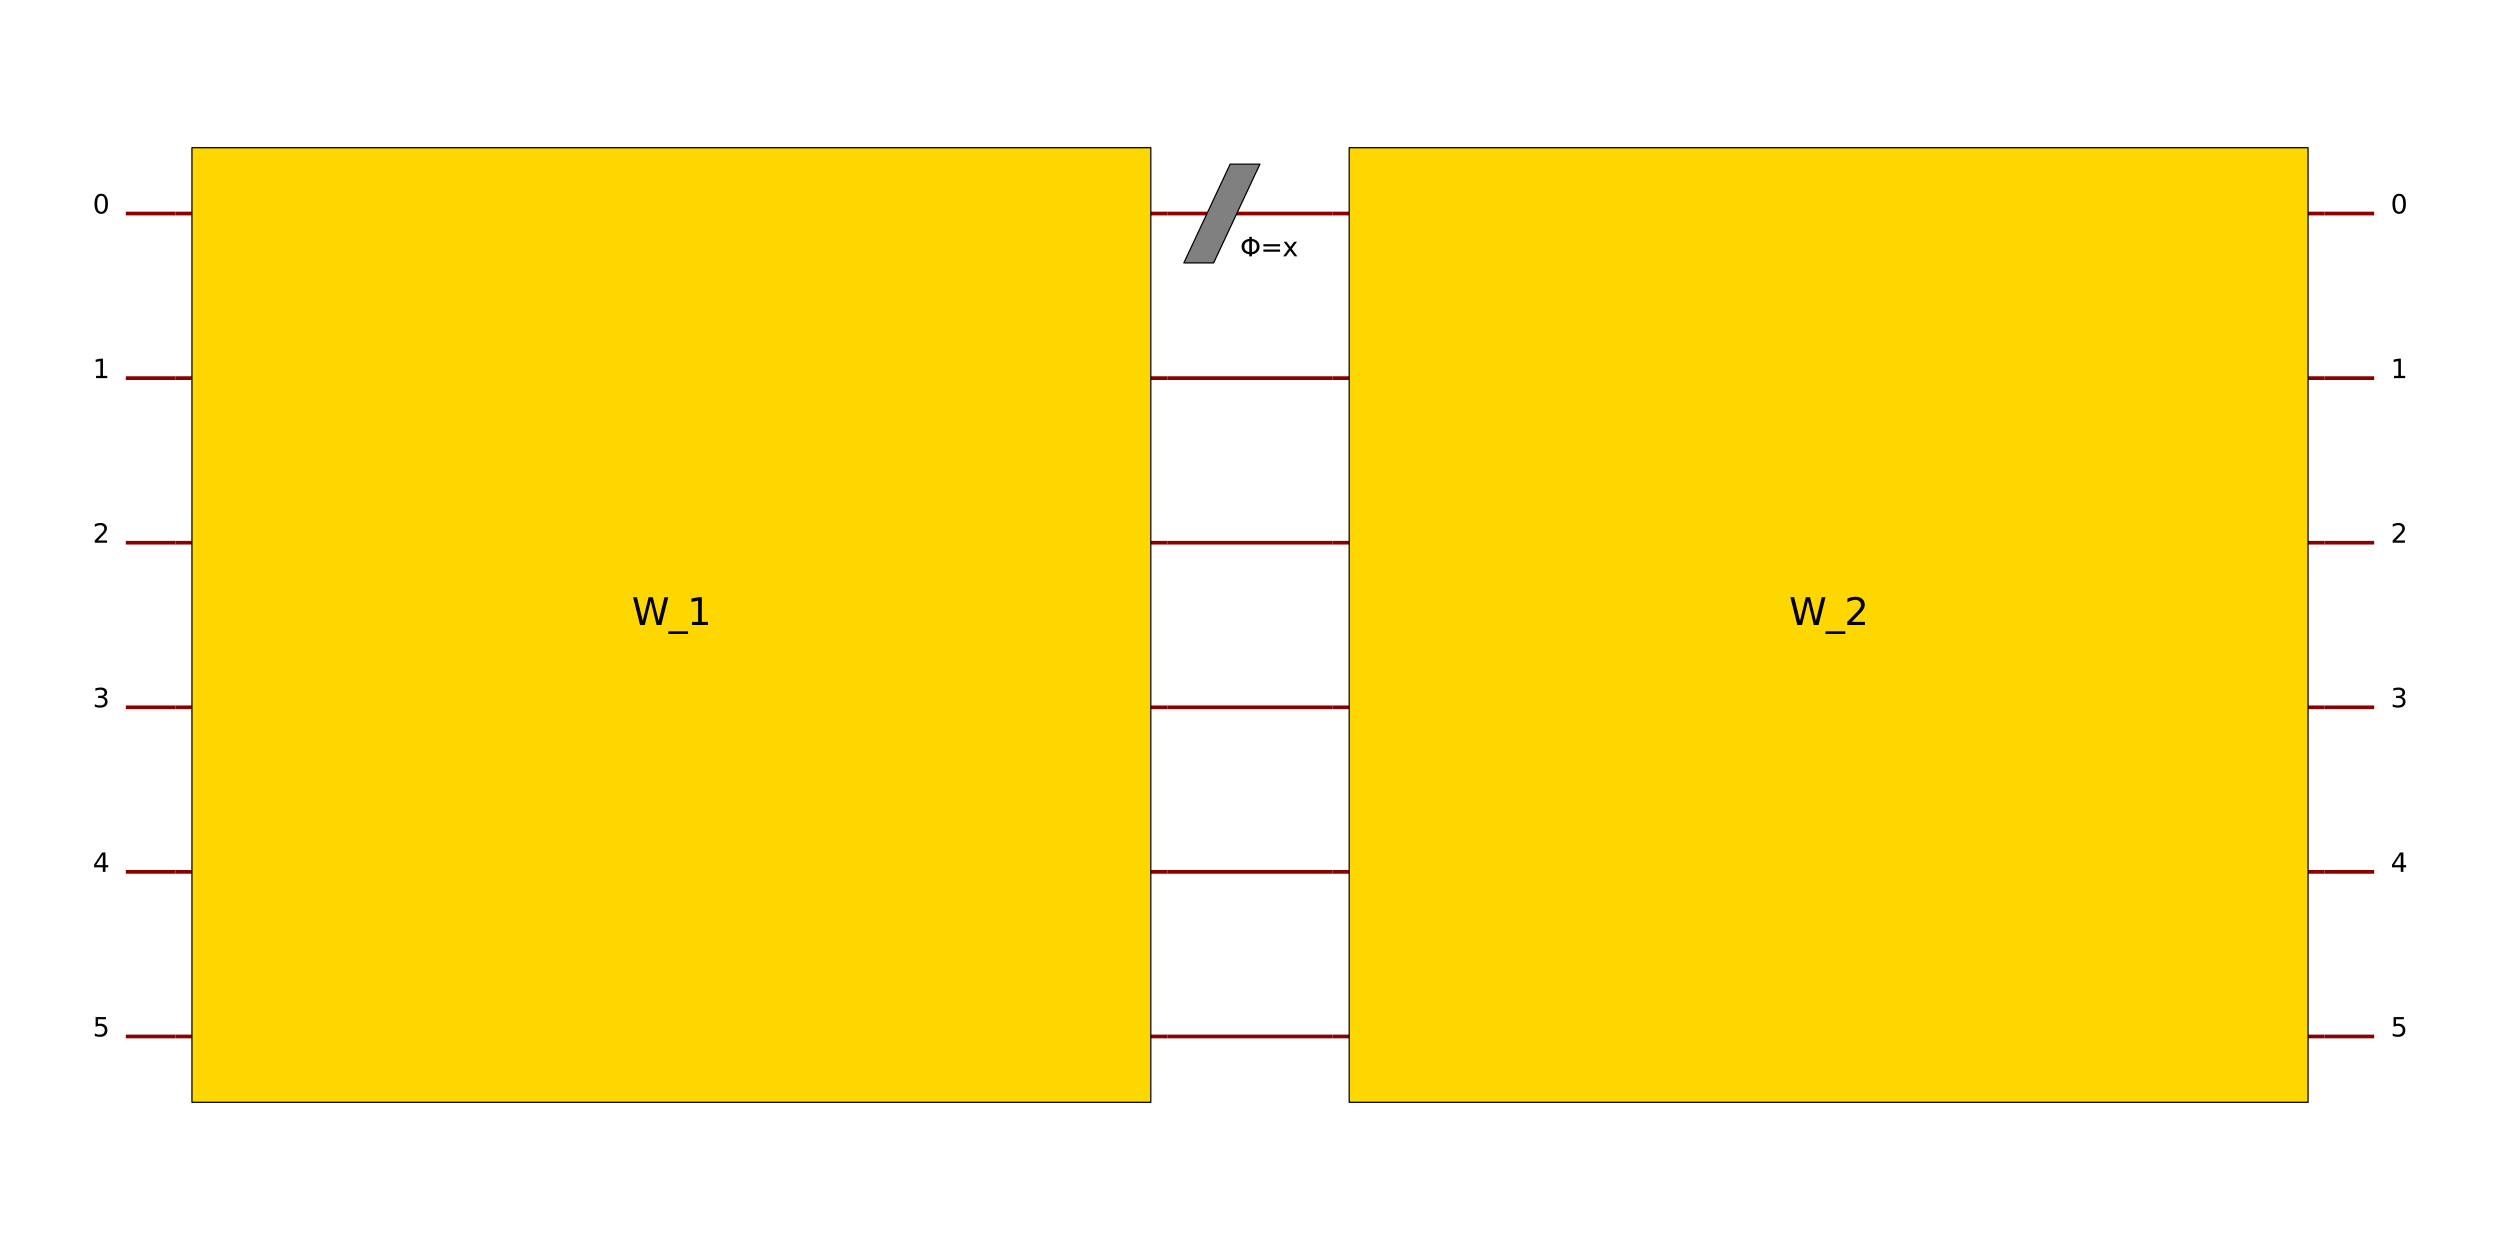 <?xml version="1.0" encoding="utf-8" standalone="no"?>
<!DOCTYPE svg PUBLIC "-//W3C//DTD SVG 1.1//EN"
  "http://www.w3.org/Graphics/SVG/1.1/DTD/svg11.dtd">
<svg xmlns:xlink="http://www.w3.org/1999/xlink" width="2016pt" height="1008pt" viewBox="0 0 2016 1008" xmlns="http://www.w3.org/2000/svg" version="1.1">
 <defs>
  <style type="text/css">*{stroke-linejoin: round; stroke-linecap: butt}</style>
 </defs>
 <g id="figure_1">
  <g id="patch_1">
   <path d="M 0 1008
L 2016 1008
L 2016 0
L 0 0
z
" style="fill: #ffffff"/>
  </g>
  <g id="axes_1">
   <g id="PatchCollection_1">
    <path d="M 101.455 172.18
L 141.449 172.18
" clip-path="url(#staticClipPath)" style="fill: none; stroke: #8b0000; stroke-width: 3"/>
    <path d="M 101.455 304.908
L 141.449 304.908
" clip-path="url(#staticClipPath)" style="fill: none; stroke: #8b0000; stroke-width: 3"/>
    <path d="M 101.455 437.636
L 141.449 437.636
" clip-path="url(#staticClipPath)" style="fill: none; stroke: #8b0000; stroke-width: 3"/>
    <path d="M 101.455 570.364
L 141.449 570.364
" clip-path="url(#staticClipPath)" style="fill: none; stroke: #8b0000; stroke-width: 3"/>
    <path d="M 101.455 703.092
L 141.449 703.092
" clip-path="url(#staticClipPath)" style="fill: none; stroke: #8b0000; stroke-width: 3"/>
    <path d="M 101.455 835.82
L 141.449 835.82
" clip-path="url(#staticClipPath)" style="fill: none; stroke: #8b0000; stroke-width: 3"/>
    <path d="M 141.449 172.18
L 941.342 172.18
" clip-path="url(#staticClipPath)" style="fill: none; stroke: #8b0000; stroke-width: 3"/>
    <path d="M 141.449 304.908
L 941.342 304.908
" clip-path="url(#staticClipPath)" style="fill: none; stroke: #8b0000; stroke-width: 3"/>
    <path d="M 141.449 437.636
L 941.342 437.636
" clip-path="url(#staticClipPath)" style="fill: none; stroke: #8b0000; stroke-width: 3"/>
    <path d="M 141.449 570.364
L 941.342 570.364
" clip-path="url(#staticClipPath)" style="fill: none; stroke: #8b0000; stroke-width: 3"/>
    <path d="M 141.449 703.092
L 941.342 703.092
" clip-path="url(#staticClipPath)" style="fill: none; stroke: #8b0000; stroke-width: 3"/>
    <path d="M 141.449 835.82
L 941.342 835.82
" clip-path="url(#staticClipPath)" style="fill: none; stroke: #8b0000; stroke-width: 3"/>
    <path d="M 154.781 119.089
L 928.011 119.089
L 928.011 888.911
L 154.781 888.911
z
" clip-path="url(#staticClipPath)" style="fill: #ffd700; stroke: #000000"/>
    <path d="M 941.342 172.18
L 1074.658 172.18
" clip-path="url(#staticClipPath)" style="fill: none; stroke: #8b0000; stroke-width: 3"/>
    <path d="M 954.674 211.998
L 978.671 211.998
L 1015.999 132.362
L 992.002 132.362
L 954.674 211.998
L 978.671 211.998
z
" clip-path="url(#staticClipPath)" style="fill: #808080; stroke: #000000"/>
    <path d="M 941.342 304.908
L 1074.658 304.908
" clip-path="url(#staticClipPath)" style="fill: none; stroke: #8b0000; stroke-width: 3"/>
    <path d="M 941.342 437.636
L 1074.658 437.636
" clip-path="url(#staticClipPath)" style="fill: none; stroke: #8b0000; stroke-width: 3"/>
    <path d="M 941.342 570.364
L 1074.658 570.364
" clip-path="url(#staticClipPath)" style="fill: none; stroke: #8b0000; stroke-width: 3"/>
    <path d="M 941.342 703.092
L 1074.658 703.092
" clip-path="url(#staticClipPath)" style="fill: none; stroke: #8b0000; stroke-width: 3"/>
    <path d="M 941.342 835.82
L 1074.658 835.82
" clip-path="url(#staticClipPath)" style="fill: none; stroke: #8b0000; stroke-width: 3"/>
    <path d="M 1074.658 172.18
L 1874.551 172.18
" clip-path="url(#staticClipPath)" style="fill: none; stroke: #8b0000; stroke-width: 3"/>
    <path d="M 1074.658 304.908
L 1874.551 304.908
" clip-path="url(#staticClipPath)" style="fill: none; stroke: #8b0000; stroke-width: 3"/>
    <path d="M 1074.658 437.636
L 1874.551 437.636
" clip-path="url(#staticClipPath)" style="fill: none; stroke: #8b0000; stroke-width: 3"/>
    <path d="M 1074.658 570.364
L 1874.551 570.364
" clip-path="url(#staticClipPath)" style="fill: none; stroke: #8b0000; stroke-width: 3"/>
    <path d="M 1074.658 703.092
L 1874.551 703.092
" clip-path="url(#staticClipPath)" style="fill: none; stroke: #8b0000; stroke-width: 3"/>
    <path d="M 1074.658 835.82
L 1874.551 835.82
" clip-path="url(#staticClipPath)" style="fill: none; stroke: #8b0000; stroke-width: 3"/>
    <path d="M 1087.989 119.089
L 1861.219 119.089
L 1861.219 888.911
L 1087.989 888.911
z
" clip-path="url(#staticClipPath)" style="fill: #ffd700; stroke: #000000"/>
    <path d="M 1874.551 172.18
L 1914.545 172.18
" clip-path="url(#staticClipPath)" style="fill: none; stroke: #8b0000; stroke-width: 3"/>
    <path d="M 1874.551 304.908
L 1914.545 304.908
" clip-path="url(#staticClipPath)" style="fill: none; stroke: #8b0000; stroke-width: 3"/>
    <path d="M 1874.551 437.636
L 1914.545 437.636
" clip-path="url(#staticClipPath)" style="fill: none; stroke: #8b0000; stroke-width: 3"/>
    <path d="M 1874.551 570.364
L 1914.545 570.364
" clip-path="url(#staticClipPath)" style="fill: none; stroke: #8b0000; stroke-width: 3"/>
    <path d="M 1874.551 703.092
L 1914.545 703.092
" clip-path="url(#staticClipPath)" style="fill: none; stroke: #8b0000; stroke-width: 3"/>
    <path d="M 1874.551 835.82
L 1914.545 835.82
" clip-path="url(#staticClipPath)" style="fill: none; stroke: #8b0000; stroke-width: 3"/>
   </g>
   <g id="text_1">
    <!-- 0 -->
    <g transform="translate(74.791 172.18)scale(0.21 -0.21)">
     <defs>
      <path id="DejaVuSans-30" d="M 2034 4250
Q 1547 4250 1301 3770
Q 1056 3291 1056 2328
Q 1056 1369 1301 889
Q 1547 409 2034 409
Q 2525 409 2770 889
Q 3016 1369 3016 2328
Q 3016 3291 2770 3770
Q 2525 4250 2034 4250
z
M 2034 4750
Q 2819 4750 3233 4129
Q 3647 3509 3647 2328
Q 3647 1150 3233 529
Q 2819 -91 2034 -91
Q 1250 -91 836 529
Q 422 1150 422 2328
Q 422 3509 836 4129
Q 1250 4750 2034 4750
z
" transform="scale(0.016)"/>
     </defs>
     <use xlink:href="#DejaVuSans-30"/>
    </g>
   </g>
   <g id="text_2">
    <!-- 1 -->
    <g transform="translate(74.791 304.908)scale(0.21 -0.21)">
     <defs>
      <path id="DejaVuSans-31" d="M 794 531
L 1825 531
L 1825 4091
L 703 3866
L 703 4441
L 1819 4666
L 2450 4666
L 2450 531
L 3481 531
L 3481 0
L 794 0
L 794 531
z
" transform="scale(0.016)"/>
     </defs>
     <use xlink:href="#DejaVuSans-31"/>
    </g>
   </g>
   <g id="text_3">
    <!-- 2 -->
    <g transform="translate(74.791 437.636)scale(0.21 -0.21)">
     <defs>
      <path id="DejaVuSans-32" d="M 1228 531
L 3431 531
L 3431 0
L 469 0
L 469 531
Q 828 903 1448 1529
Q 2069 2156 2228 2338
Q 2531 2678 2651 2914
Q 2772 3150 2772 3378
Q 2772 3750 2511 3984
Q 2250 4219 1831 4219
Q 1534 4219 1204 4116
Q 875 4013 500 3803
L 500 4441
Q 881 4594 1212 4672
Q 1544 4750 1819 4750
Q 2544 4750 2975 4387
Q 3406 4025 3406 3419
Q 3406 3131 3298 2873
Q 3191 2616 2906 2266
Q 2828 2175 2409 1742
Q 1991 1309 1228 531
z
" transform="scale(0.016)"/>
     </defs>
     <use xlink:href="#DejaVuSans-32"/>
    </g>
   </g>
   <g id="text_4">
    <!-- 3 -->
    <g transform="translate(74.791 570.364)scale(0.21 -0.21)">
     <defs>
      <path id="DejaVuSans-33" d="M 2597 2516
Q 3050 2419 3304 2112
Q 3559 1806 3559 1356
Q 3559 666 3084 287
Q 2609 -91 1734 -91
Q 1441 -91 1130 -33
Q 819 25 488 141
L 488 750
Q 750 597 1062 519
Q 1375 441 1716 441
Q 2309 441 2620 675
Q 2931 909 2931 1356
Q 2931 1769 2642 2001
Q 2353 2234 1838 2234
L 1294 2234
L 1294 2753
L 1863 2753
Q 2328 2753 2575 2939
Q 2822 3125 2822 3475
Q 2822 3834 2567 4026
Q 2313 4219 1838 4219
Q 1578 4219 1281 4162
Q 984 4106 628 3988
L 628 4550
Q 988 4650 1302 4700
Q 1616 4750 1894 4750
Q 2613 4750 3031 4423
Q 3450 4097 3450 3541
Q 3450 3153 3228 2886
Q 3006 2619 2597 2516
z
" transform="scale(0.016)"/>
     </defs>
     <use xlink:href="#DejaVuSans-33"/>
    </g>
   </g>
   <g id="text_5">
    <!-- 4 -->
    <g transform="translate(74.791 703.092)scale(0.21 -0.21)">
     <defs>
      <path id="DejaVuSans-34" d="M 2419 4116
L 825 1625
L 2419 1625
L 2419 4116
z
M 2253 4666
L 3047 4666
L 3047 1625
L 3713 1625
L 3713 1100
L 3047 1100
L 3047 0
L 2419 0
L 2419 1100
L 313 1100
L 313 1709
L 2253 4666
z
" transform="scale(0.016)"/>
     </defs>
     <use xlink:href="#DejaVuSans-34"/>
    </g>
   </g>
   <g id="text_6">
    <!-- 5 -->
    <g transform="translate(74.791 835.82)scale(0.21 -0.21)">
     <defs>
      <path id="DejaVuSans-35" d="M 691 4666
L 3169 4666
L 3169 4134
L 1269 4134
L 1269 2991
Q 1406 3038 1543 3061
Q 1681 3084 1819 3084
Q 2600 3084 3056 2656
Q 3513 2228 3513 1497
Q 3513 744 3044 326
Q 2575 -91 1722 -91
Q 1428 -91 1123 -41
Q 819 9 494 109
L 494 744
Q 775 591 1075 516
Q 1375 441 1709 441
Q 2250 441 2565 725
Q 2881 1009 2881 1497
Q 2881 1984 2565 2268
Q 2250 2553 1709 2553
Q 1456 2553 1204 2497
Q 953 2441 691 2322
L 691 4666
z
" transform="scale(0.016)"/>
     </defs>
     <use xlink:href="#DejaVuSans-35"/>
    </g>
   </g>
   <g id="text_7">
    <!-- W_1 -->
    <g transform="translate(509.521 504)scale(0.3 -0.3)">
     <defs>
      <path id="DejaVuSans-57" d="M 213 4666
L 850 4666
L 1831 722
L 2809 4666
L 3519 4666
L 4500 722
L 5478 4666
L 6119 4666
L 4947 0
L 4153 0
L 3169 4050
L 2175 0
L 1381 0
L 213 4666
z
" transform="scale(0.016)"/>
      <path id="DejaVuSans-5f" d="M 3263 -1063
L 3263 -1509
L -63 -1509
L -63 -1063
L 3263 -1063
z
" transform="scale(0.016)"/>
     </defs>
     <use xlink:href="#DejaVuSans-57"/>
     <use xlink:href="#DejaVuSans-5f" x="98.877"/>
     <use xlink:href="#DejaVuSans-31" x="148.877"/>
    </g>
   </g>
   <g id="text_8">
    <!-- Φ=x -->
    <g transform="translate(1000.001 206.689)scale(0.21 -0.21)">
     <defs>
      <path id="DejaVuSans-3a6" d="M 2206 3644
Q 1738 3578 1431 3306
Q 1025 2947 1025 2328
Q 1025 1713 1431 1353
Q 1738 1081 2206 1016
L 2206 3644
z
M 2838 1016
Q 3306 1081 3613 1353
Q 4013 1713 4013 2328
Q 4013 2947 3613 3306
Q 3306 3578 2838 3644
L 2838 1016
z
M 2206 494
Q 1444 563 950 981
Q 359 1481 359 2328
Q 359 3175 950 3678
Q 1441 4100 2206 4169
L 2206 4666
L 2838 4666
L 2838 4169
Q 3600 4097 4091 3678
Q 4678 3175 4678 2328
Q 4678 1484 4091 981
Q 3600 563 2838 491
L 2838 0
L 2206 0
L 2206 494
z
" transform="scale(0.016)"/>
      <path id="DejaVuSans-3d" d="M 678 2906
L 4684 2906
L 4684 2381
L 678 2381
L 678 2906
z
M 678 1631
L 4684 1631
L 4684 1100
L 678 1100
L 678 1631
z
" transform="scale(0.016)"/>
      <path id="DejaVuSans-78" d="M 3513 3500
L 2247 1797
L 3578 0
L 2900 0
L 1881 1375
L 863 0
L 184 0
L 1544 1831
L 300 3500
L 978 3500
L 1906 2253
L 2834 3500
L 3513 3500
z
" transform="scale(0.016)"/>
     </defs>
     <use xlink:href="#DejaVuSans-3a6"/>
     <use xlink:href="#DejaVuSans-3d" x="78.711"/>
     <use xlink:href="#DejaVuSans-78" x="162.5"/>
    </g>
   </g>
   <g id="text_9">
    <!-- W_2 -->
    <g transform="translate(1442.729 504)scale(0.3 -0.3)">
     <use xlink:href="#DejaVuSans-57"/>
     <use xlink:href="#DejaVuSans-5f" x="98.877"/>
     <use xlink:href="#DejaVuSans-32" x="148.877"/>
    </g>
   </g>
   <g id="text_10">
    <!-- 0 -->
    <g transform="translate(1927.847 172.18)scale(0.21 -0.21)">
     <use xlink:href="#DejaVuSans-30"/>
    </g>
   </g>
   <g id="text_11">
    <!-- 1 -->
    <g transform="translate(1927.847 304.908)scale(0.21 -0.21)">
     <use xlink:href="#DejaVuSans-31"/>
    </g>
   </g>
   <g id="text_12">
    <!-- 2 -->
    <g transform="translate(1927.847 437.636)scale(0.21 -0.21)">
     <use xlink:href="#DejaVuSans-32"/>
    </g>
   </g>
   <g id="text_13">
    <!-- 3 -->
    <g transform="translate(1927.847 570.364)scale(0.21 -0.21)">
     <use xlink:href="#DejaVuSans-33"/>
    </g>
   </g>
   <g id="text_14">
    <!-- 4 -->
    <g transform="translate(1927.847 703.092)scale(0.21 -0.21)">
     <use xlink:href="#DejaVuSans-34"/>
    </g>
   </g>
   <g id="text_15">
    <!-- 5 -->
    <g transform="translate(1927.847 835.82)scale(0.21 -0.21)">
     <use xlink:href="#DejaVuSans-35"/>
    </g>
   </g>
  </g>
 </g>
 <defs>
  <clipPath id="staticClipPath">
   <rect x="10.8" y="10.8" width="1994.4" height="986.4"/>
  </clipPath>
 </defs>
</svg>
